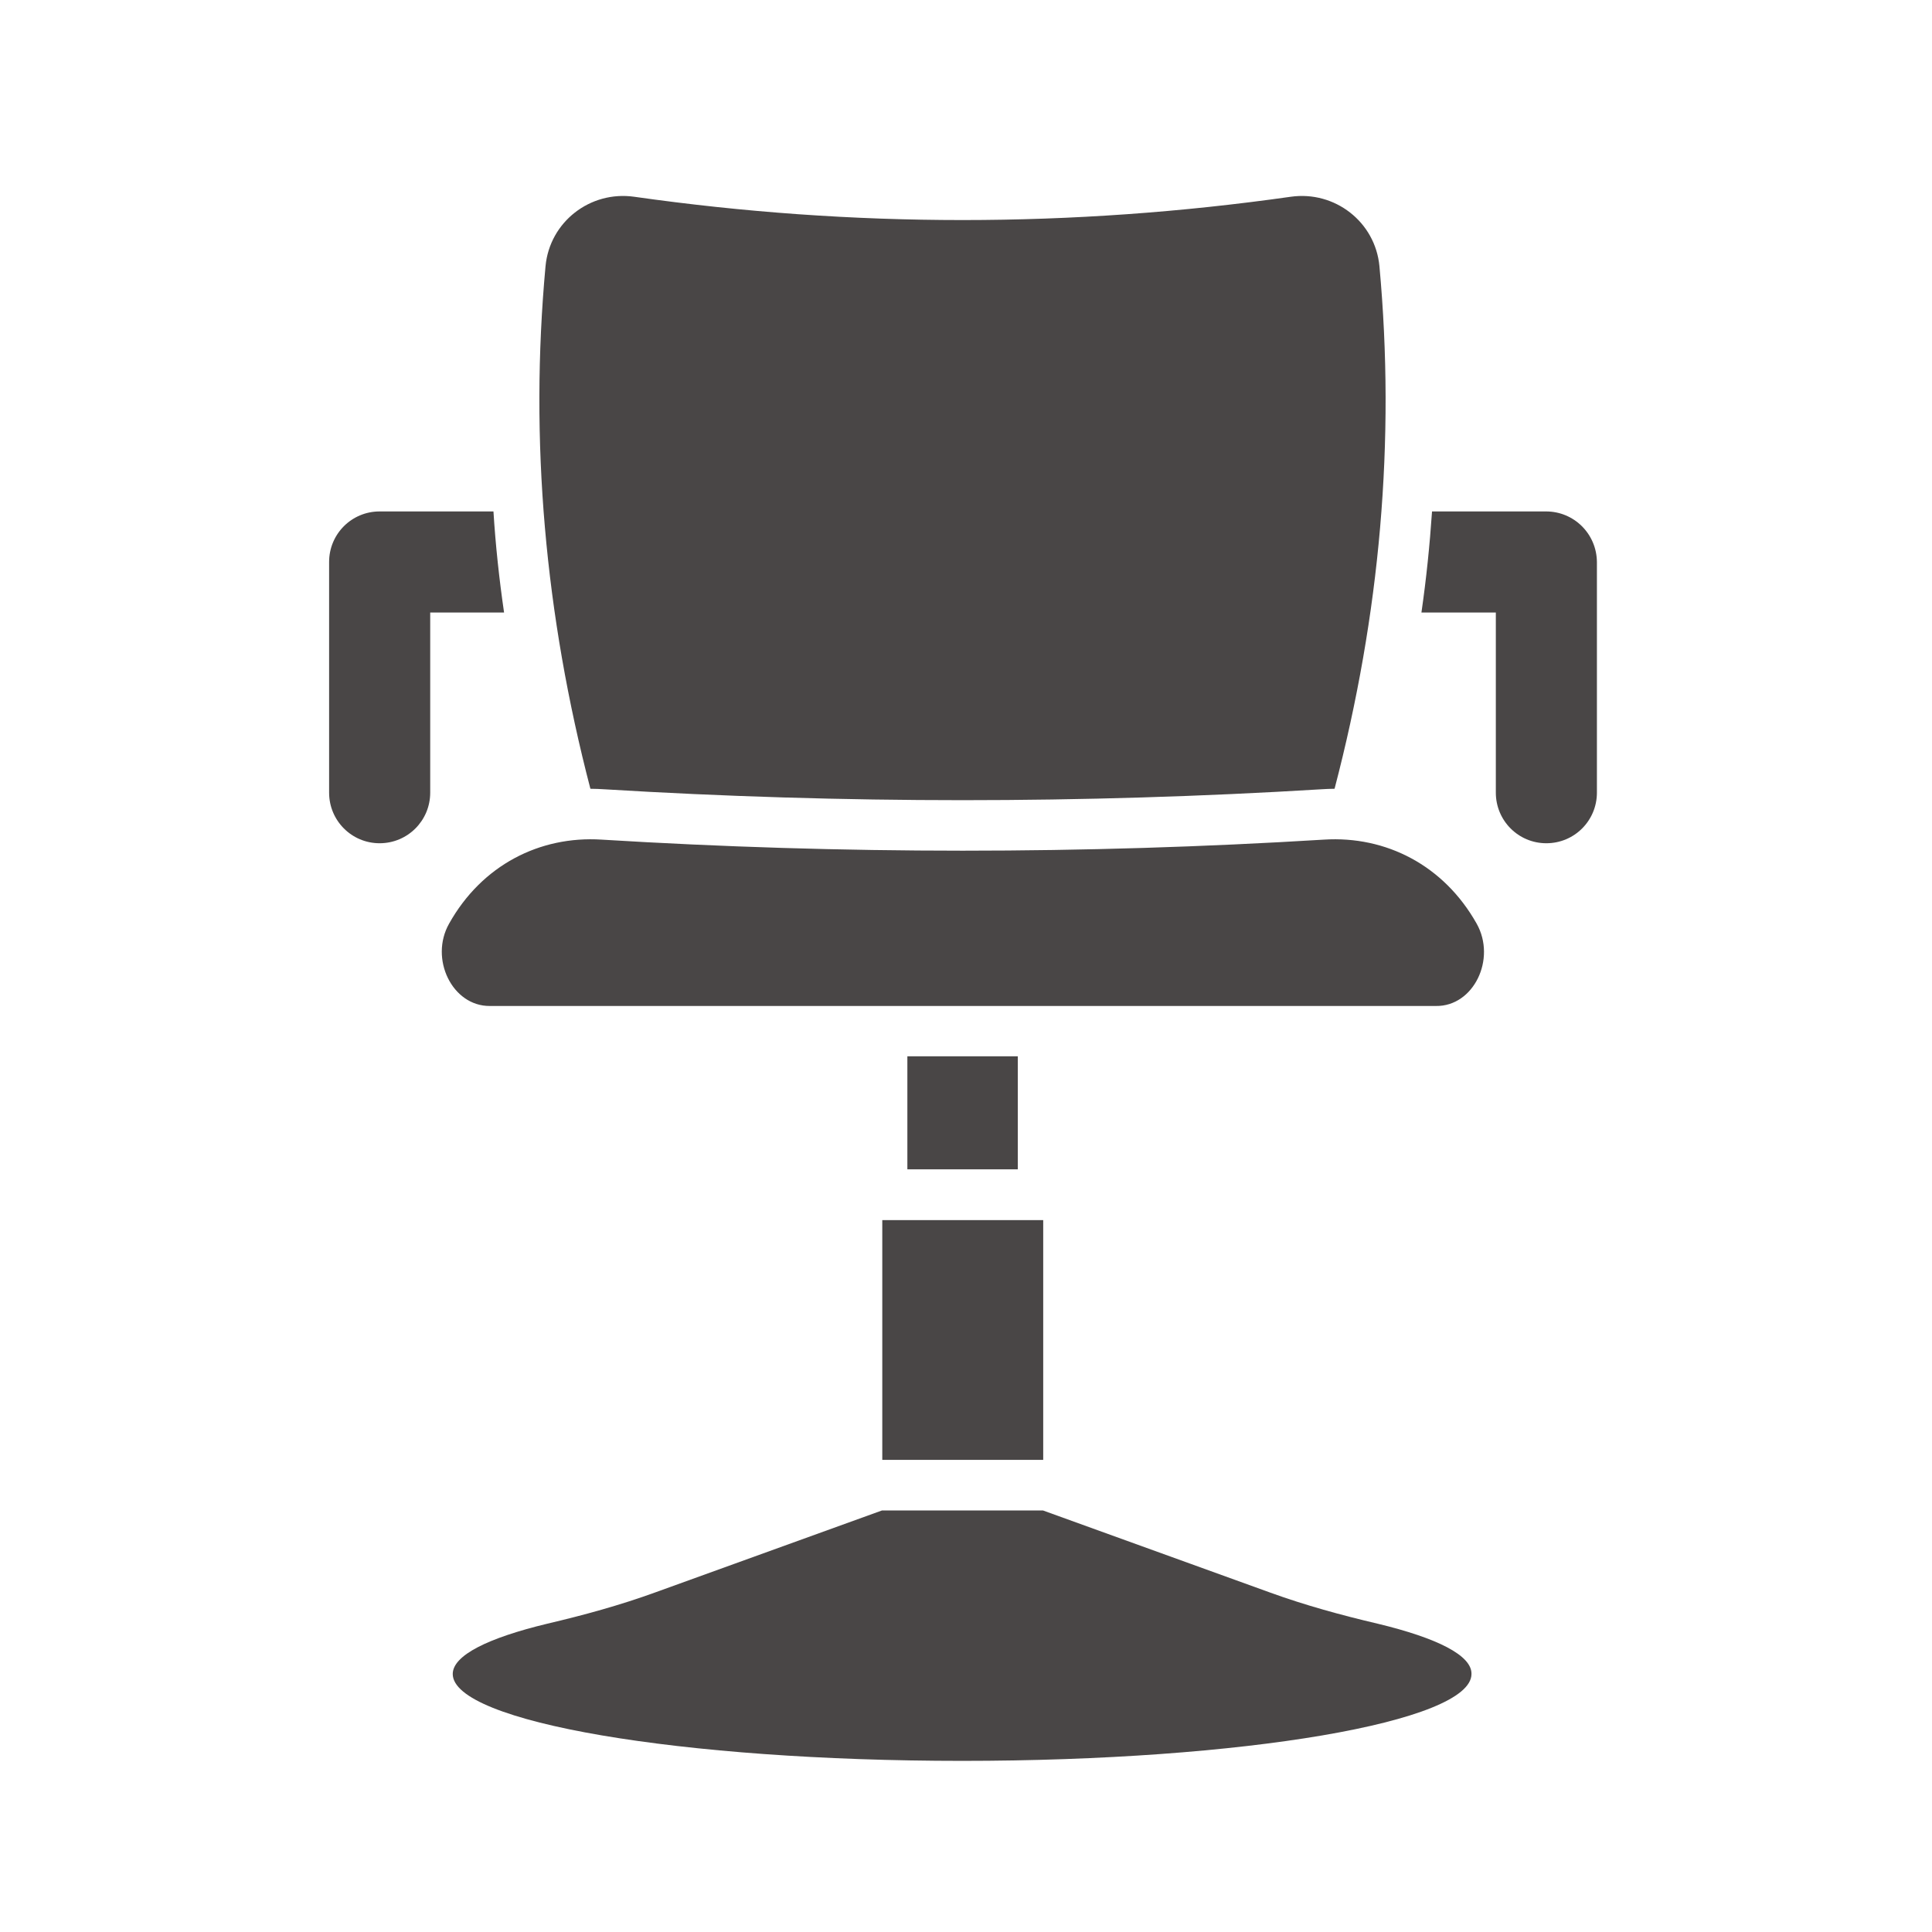 <svg xmlns="http://www.w3.org/2000/svg" width="112.5" viewBox="0 0 112.5 112.5" height="112.5" version="1.0"><path fill="#494646" d="M 77.094 48.891 C 63.086 49.75 49.035 49.75 35.027 48.891 C 31.422 48.664 28.055 50.383 26.152 53.781 C 24.992 55.832 26.336 58.594 28.523 58.578 L 83.617 58.578 C 85.805 58.609 87.148 55.848 85.984 53.781 C 84.07 50.383 80.703 48.664 77.094 48.891 Z M 77.094 48.891"/><path fill="#494646" d="M 28.734 29.781 L 22.105 29.781 C 20.477 29.781 19.164 31.094 19.164 32.723 L 19.164 46.156 C 19.164 47.785 20.477 49.102 22.105 49.102 C 23.738 49.102 25.051 47.785 25.051 46.156 L 25.051 35.668 L 29.352 35.668 C 29.066 33.703 28.855 31.742 28.734 29.781 Z M 28.734 29.781"/><path fill="#494646" d="M 90.031 29.781 L 83.387 29.781 C 83.254 31.742 83.055 33.691 82.77 35.668 L 87.102 35.668 L 87.102 46.156 C 87.102 47.785 88.414 49.102 90.043 49.102 C 91.676 49.102 92.988 47.785 92.988 46.156 L 92.988 32.723 C 92.973 31.094 91.66 29.781 90.027 29.781 Z M 90.031 29.781"/><path fill="#494646" d="M 80.219 94.547 C 78.105 94.051 76.008 93.477 73.969 92.738 L 60.73 87.953 L 51.359 87.953 L 38.121 92.738 C 36.082 93.477 33.984 94.051 31.871 94.547 C 28.414 95.379 26.363 96.391 26.363 97.477 C 26.363 100.27 39.645 102.535 56.023 102.535 C 72.398 102.535 85.684 100.27 85.684 97.477 C 85.711 96.391 83.676 95.379 80.219 94.547 Z M 80.219 94.547"/><path fill="#494646" d="M 51.375 71.047 L 60.746 71.047 L 60.746 85.008 L 51.375 85.008 Z M 51.375 71.047"/><path fill="#494646" d="M 52.836 61.508 L 59.266 61.508 L 59.266 68.09 L 52.836 68.09 Z M 52.836 61.508"/><path fill="#494646" d="M 35.207 45.961 C 42.121 46.383 49.125 46.594 56.051 46.594 C 62.98 46.594 70 46.383 76.914 45.961 C 77.184 45.945 77.457 45.93 77.711 45.93 C 80.367 35.785 81.258 25.645 80.324 15.5 C 80.082 12.922 77.727 11.094 75.16 11.457 C 62.422 13.266 49.668 13.266 36.93 11.457 C 34.363 11.094 32.008 12.922 31.766 15.5 C 30.832 25.645 31.734 35.789 34.379 45.93 C 34.664 45.93 34.938 45.945 35.207 45.961 Z M 35.207 45.961"/></svg>